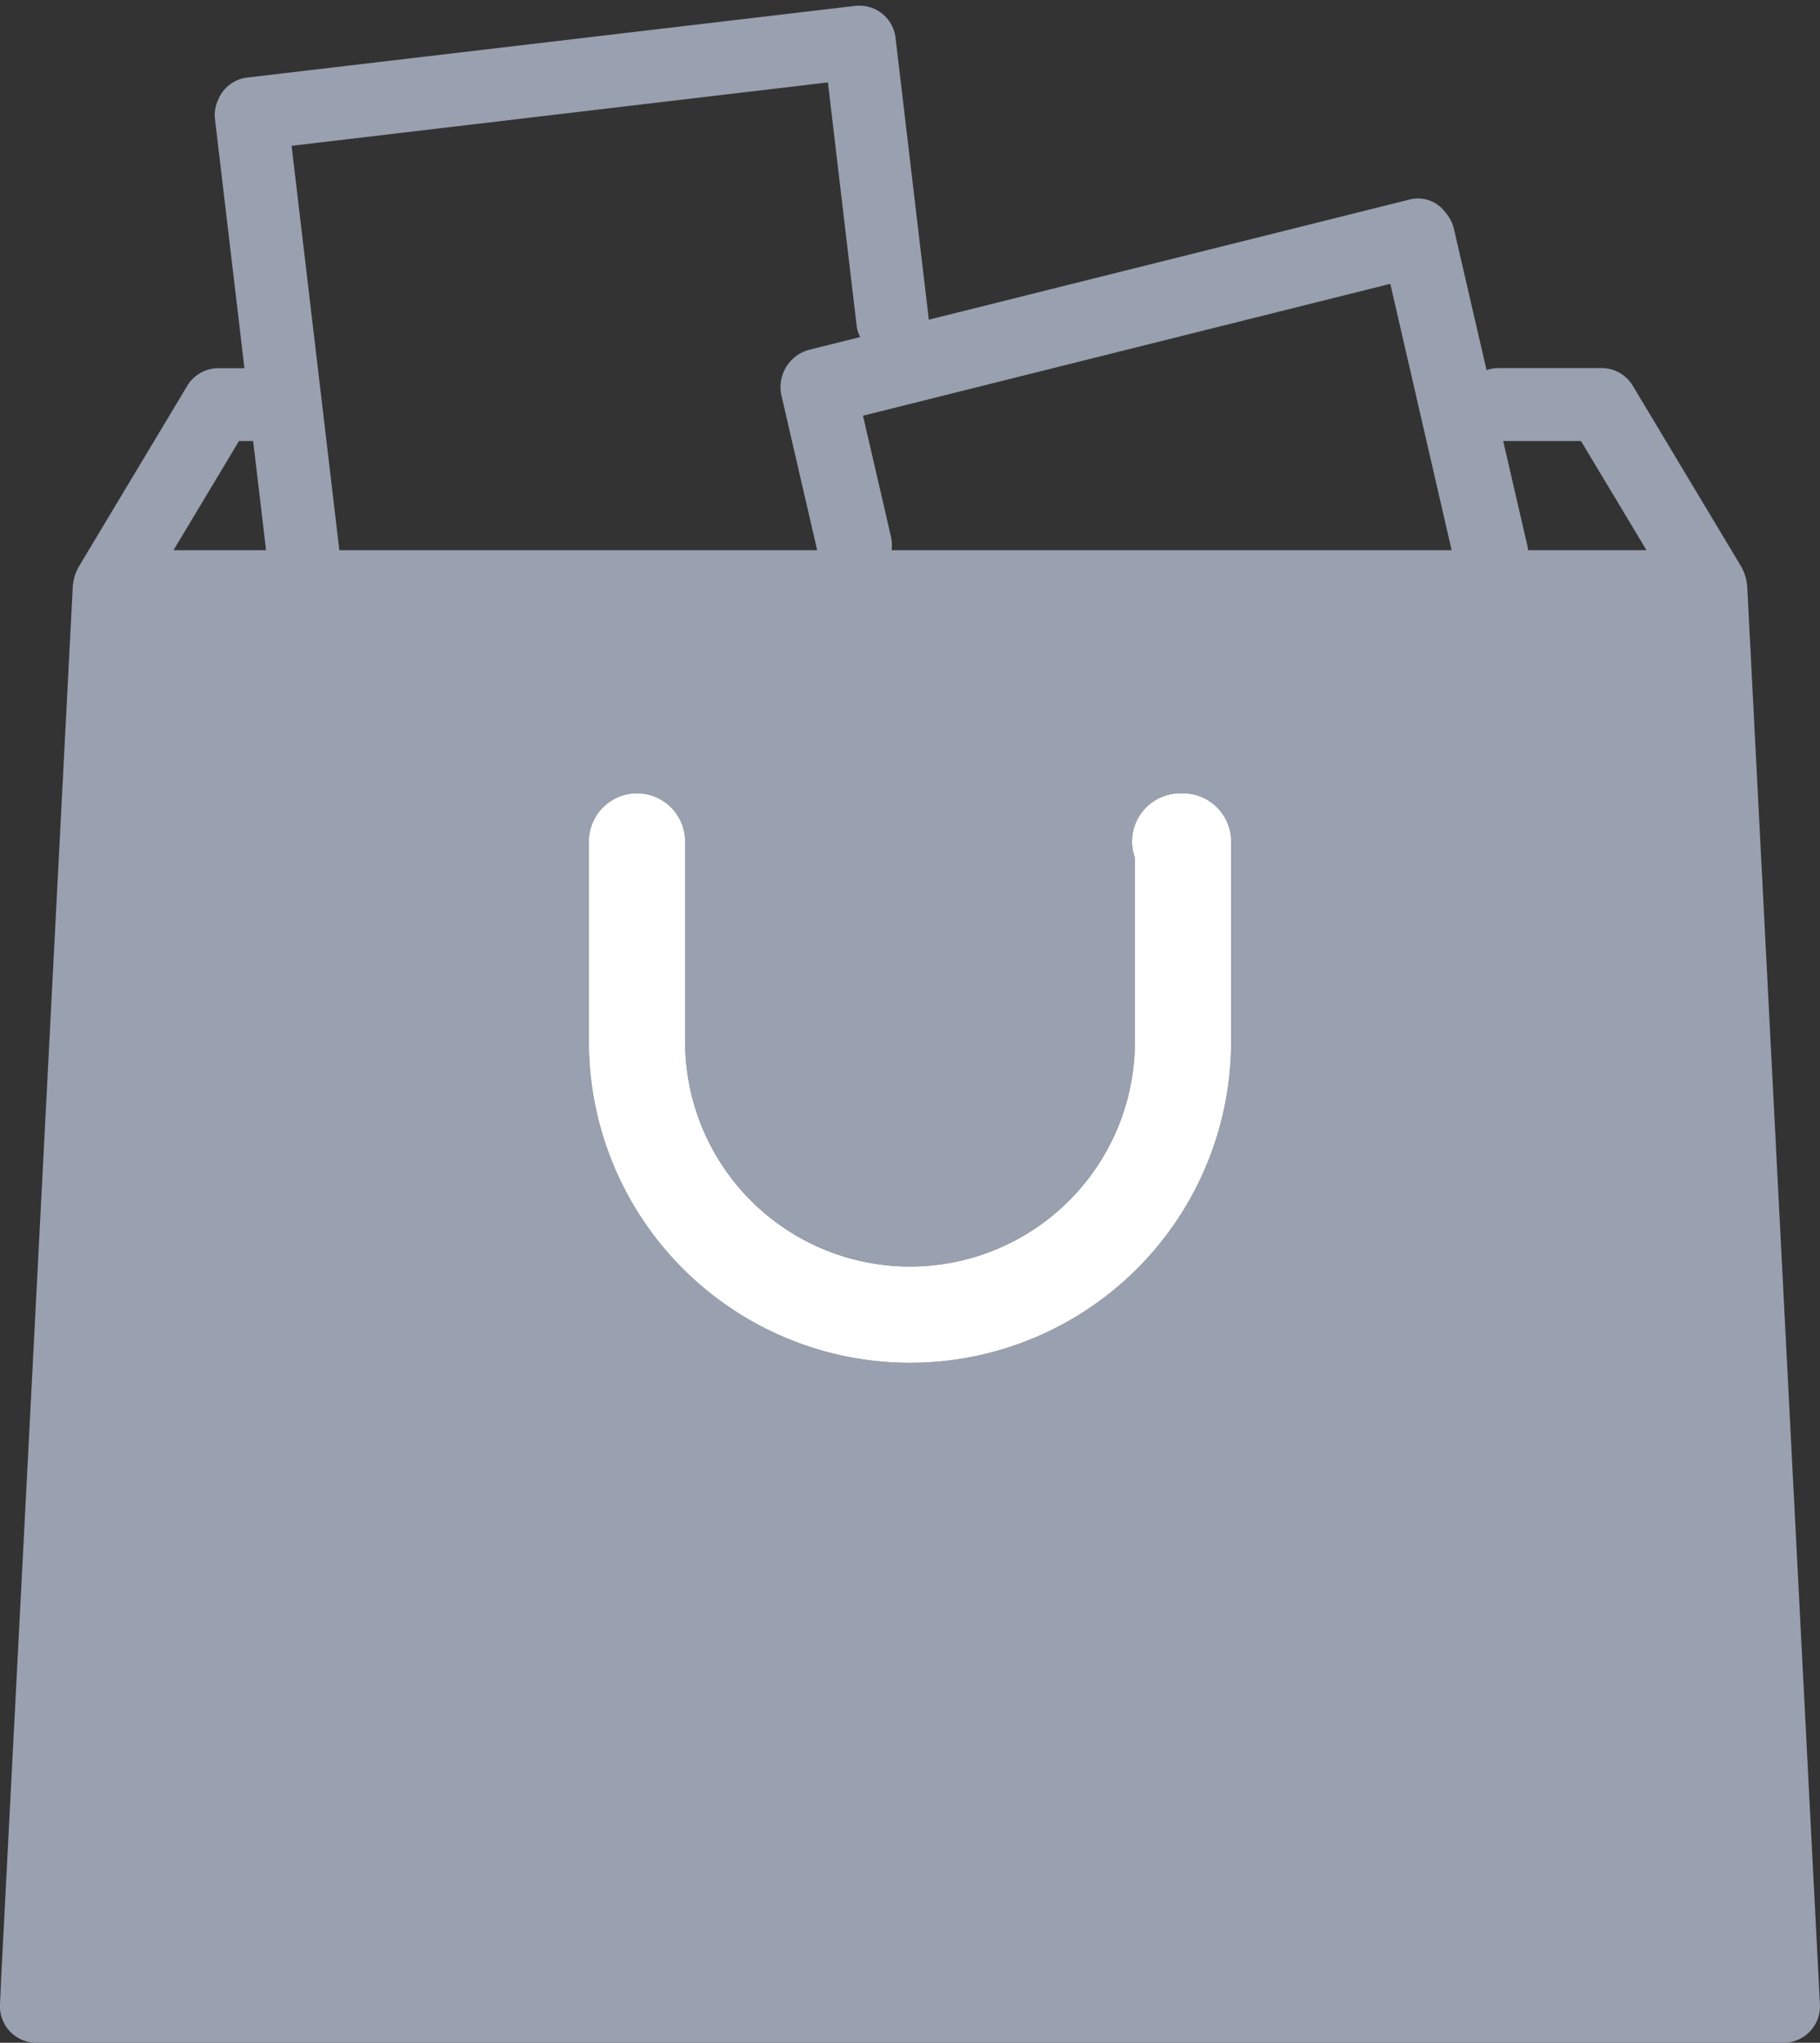 <svg id="Capa_1" data-name="Capa 1" xmlns="http://www.w3.org/2000/svg" viewBox="0 0 329.74 370.06"><rect x="0" y="0" width="329.74" height="370.06" fill="#333333" stroke="none"/><defs><style>.cls-1{fill:#99a0af;}.cls-2{fill:#fff;}</style></defs><title>TWINBUSINESS ICONOS</title><path class="cls-1" d="M316.54,105.93c0-.1-.06-.18-.07-.29a6.65,6.65,0,0,0-.46-1.83c-.06-.15-.11-.32-.18-.47l-.05-.07c-.07-.13-.1-.27-.17-.39l-19.79-33a6.57,6.57,0,0,0-5.65-3.2h-19a6.68,6.68,0,0,0-1.84.37l-1.39-6-4.55-19.7a7,7,0,0,0-1.54-2.9,6.15,6.15,0,0,0-6.6-2.27l-87,21.74a2.23,2.23,0,0,0,0-.27l-6-50.82A6.6,6.6,0,0,0,155,1.06l-110.3,13a6.51,6.51,0,0,0-5.17,4,6.49,6.49,0,0,0-.6,3.36l4.63,39.14.72,6.14H39.57a6.57,6.57,0,0,0-5.65,3.2l-19.79,33c-.07.12-.1.26-.17.39a5.15,5.15,0,0,0-.23.54,6.65,6.65,0,0,0-.46,1.83c0,.11-.07.19-.07.29l-13,252.6L0,363.13a6.6,6.6,0,0,0,6.59,6.93H323.14a6.61,6.61,0,0,0,6.59-6.93Zm-39.72-6.67-1.33-5.73-3.15-13.64h14.09l8.19,13.64,3.68,6.14H276.83C276.81,99.53,276.85,99.4,276.82,99.26ZM164.87,229.44a40.78,40.78,0,0,0,40.74-40.74V155.37a8.54,8.54,0,0,1-.51-2.94,8.73,8.73,0,0,1,8.72-8.72h.51a8.73,8.73,0,0,1,8.72,8.72V188.7a58.18,58.18,0,0,1-116.36,0V152.43a8.72,8.72,0,1,1,17.44,0V188.7A40.78,40.78,0,0,0,164.87,229.44ZM263,99.67H161.55a7.35,7.35,0,0,0-.08-2.19l-.91-4-4.21-18.17,94.71-23.69.83-.2ZM53.8,26.3,150,14.93l4.41,37.36.82,6.91a6.16,6.16,0,0,0,.61,1.86l-9.22,2.3a7,7,0,0,0-5,8.46l6.43,27.85H61.48L52.83,26.42ZM35.12,93.53,43.3,79.89h2.56l1.62,13.64.72,6.14H31.43Z"/><path class="cls-2" d="M115.41,143.71a8.73,8.73,0,0,0-8.72,8.72V188.7a58.18,58.18,0,0,0,116.36,0V152.43a8.73,8.73,0,0,0-8.72-8.72h-.51a8.73,8.73,0,0,0-8.72,8.72,8.54,8.54,0,0,0,.51,2.94V188.7a40.74,40.74,0,0,1-81.48,0V152.43A8.73,8.73,0,0,0,115.41,143.71Z"/></svg>